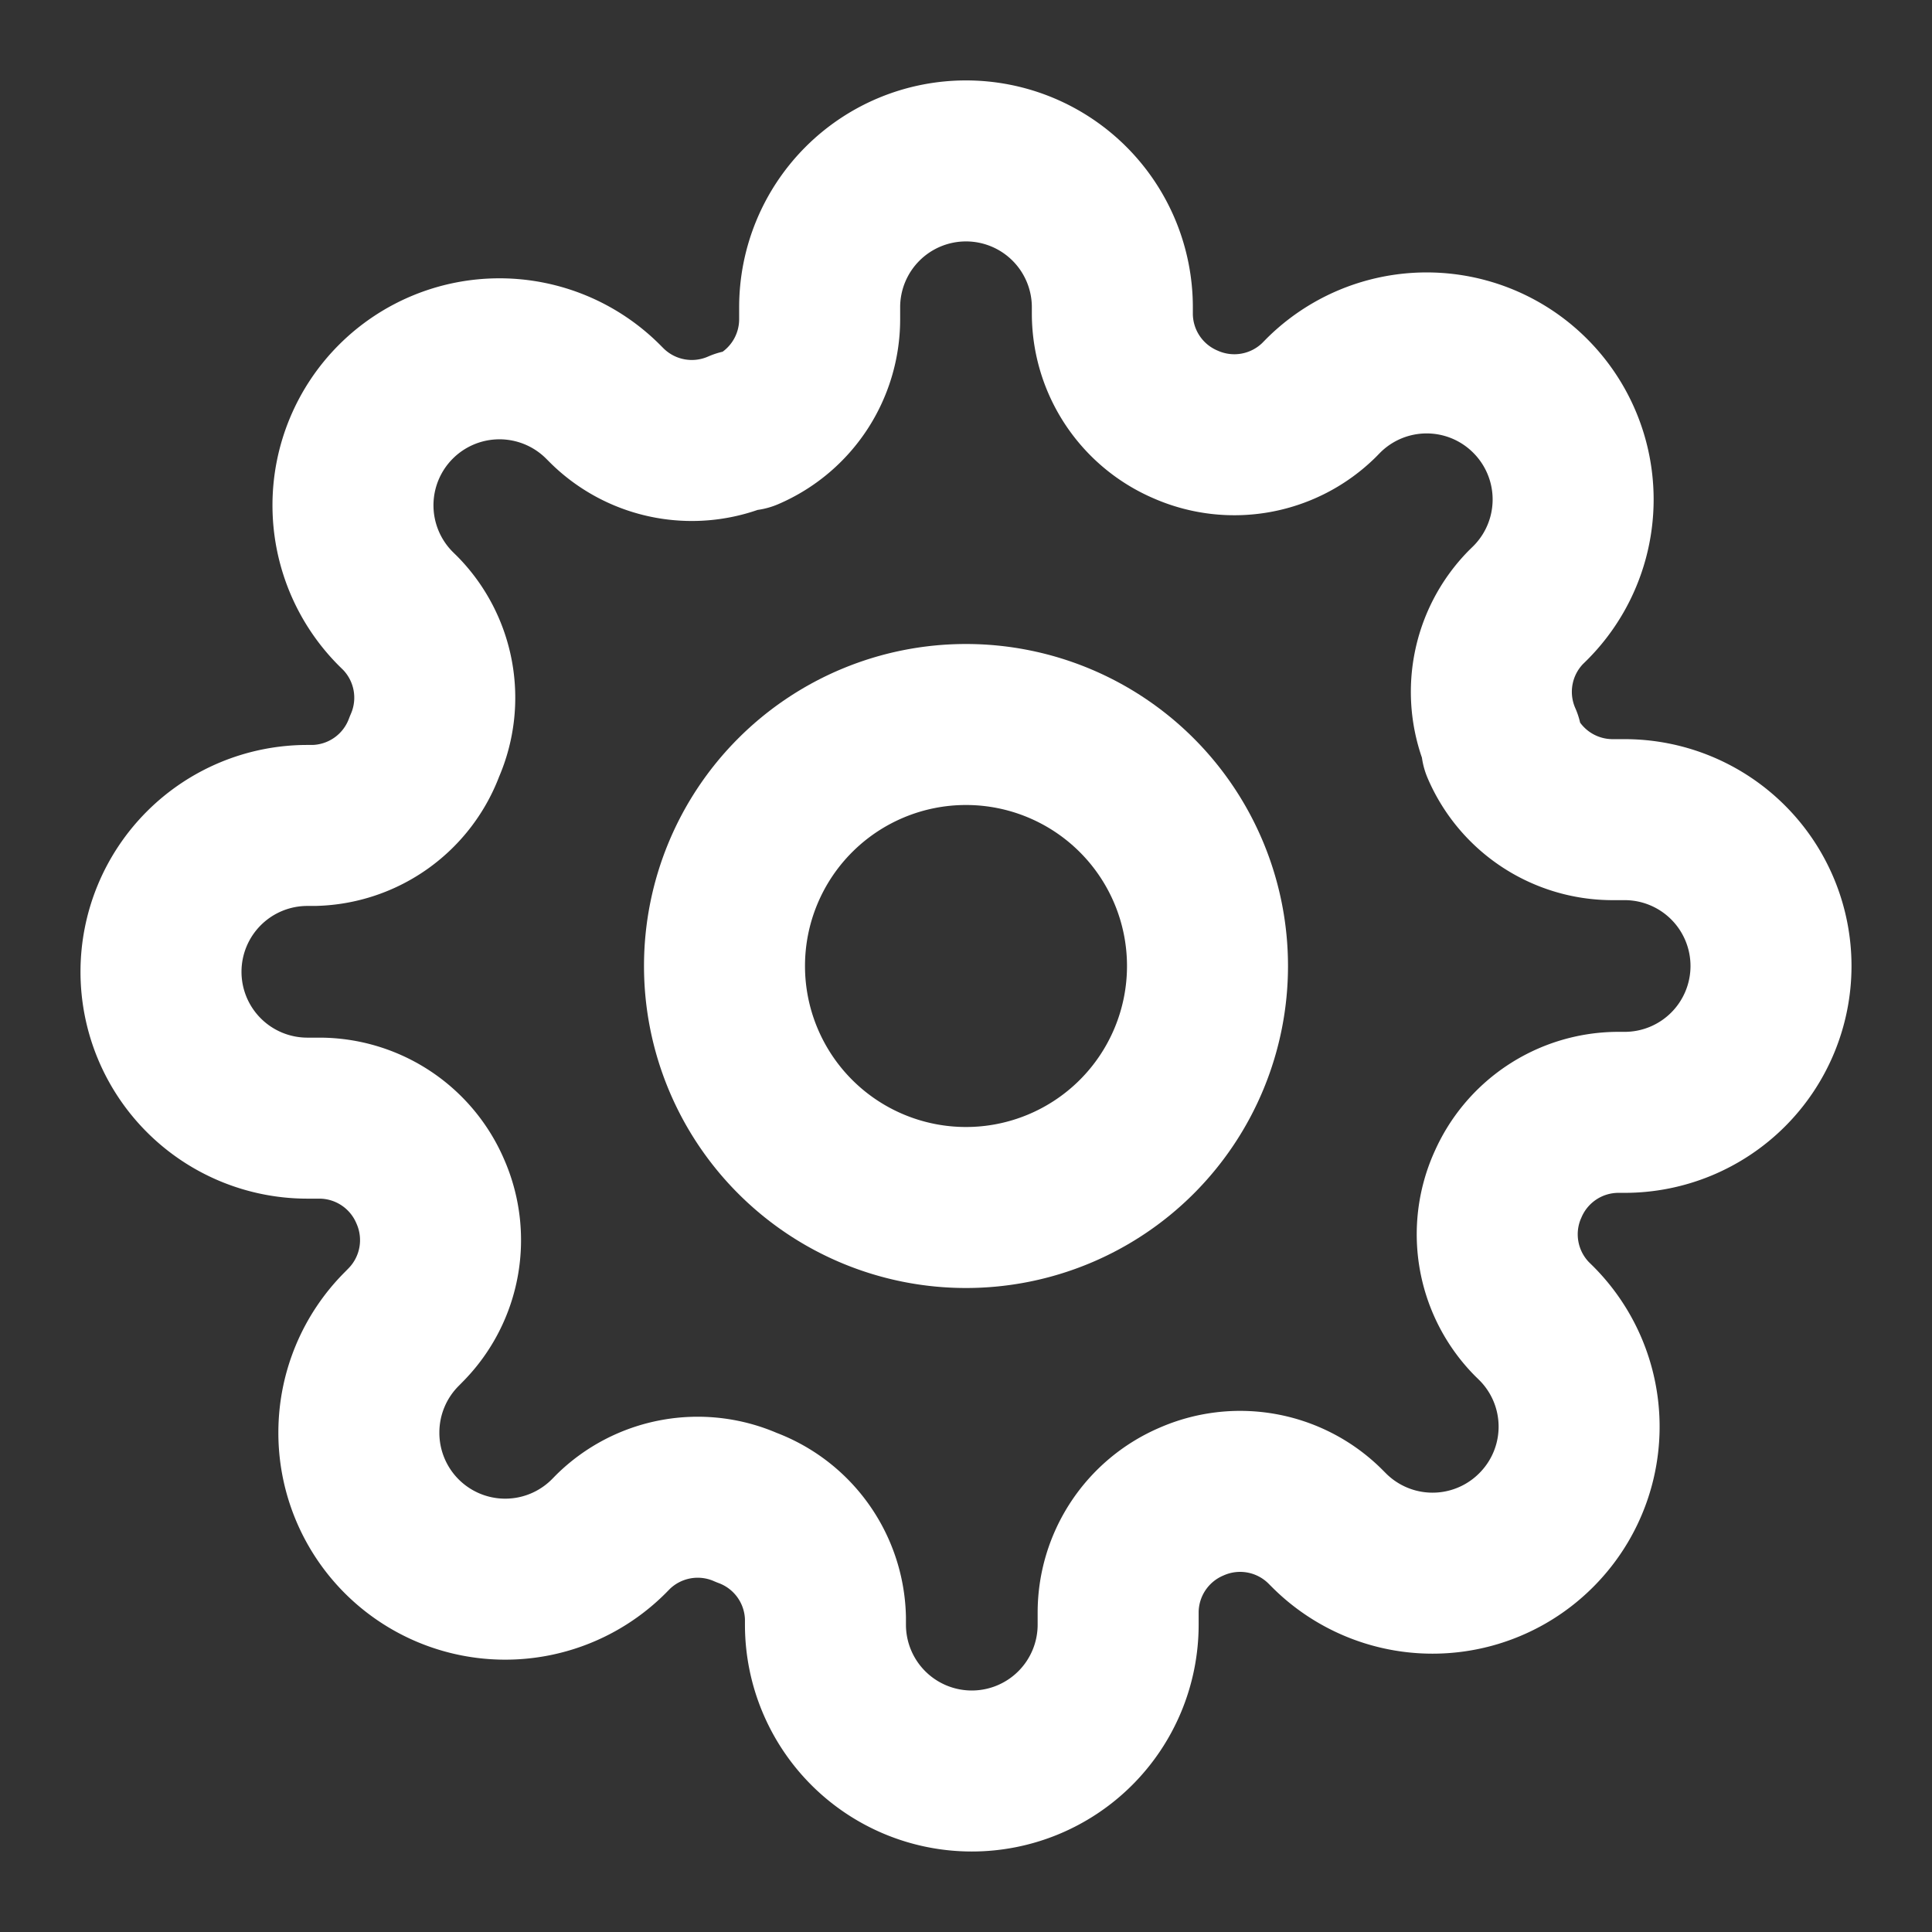 <svg width="24" height="24" fill="none" xmlns="http://www.w3.org/2000/svg"><rect width="100%" height="100%" fill="#333333" stroke="none"/><path d="M12 15a3 3 0 100-6 3 3 0 000 6z" stroke="#fff" stroke-width="2" stroke-linecap="round" stroke-linejoin="round"/><path d="M18.727 14.727a1.5 1.5 0 00.3 1.655l.055.054a1.816 1.816 0 010 2.573 1.818 1.818 0 01-2.573 0l-.055-.055a1.5 1.5 0 00-1.654-.3 1.5 1.5 0 00-.91 1.373v.155a1.818 1.818 0 11-3.636 0V20.1a1.5 1.5 0 00-.981-1.373 1.5 1.5 0 00-1.655.3l-.054.055a1.818 1.818 0 01-3.106-1.287 1.818 1.818 0 01.533-1.286l.054-.055a1.5 1.5 0 00.3-1.654 1.5 1.5 0 00-1.372-.91h-.155a1.818 1.818 0 110-3.636H3.9a1.5 1.5 0 001.373-.981 1.5 1.5 0 00-.3-1.655l-.055-.054A1.818 1.818 0 117.491 4.99l.054.054a1.5 1.5 0 001.655.3h.073a1.5 1.5 0 00.909-1.372v-.155a1.818 1.818 0 013.636 0V3.9a1.499 1.499 0 00.91 1.373 1.5 1.5 0 001.654-.3l.054-.055a1.817 1.817 0 012.573 0 1.819 1.819 0 010 2.573l-.055.054a1.5 1.5 0 00-.3 1.655v.073a1.5 1.5 0 001.373.909h.155a1.818 1.818 0 010 3.636H20.1a1.499 1.499 0 00-1.373.91z" stroke="#fff" stroke-width="2" stroke-linecap="round" stroke-linejoin="round"/></svg>